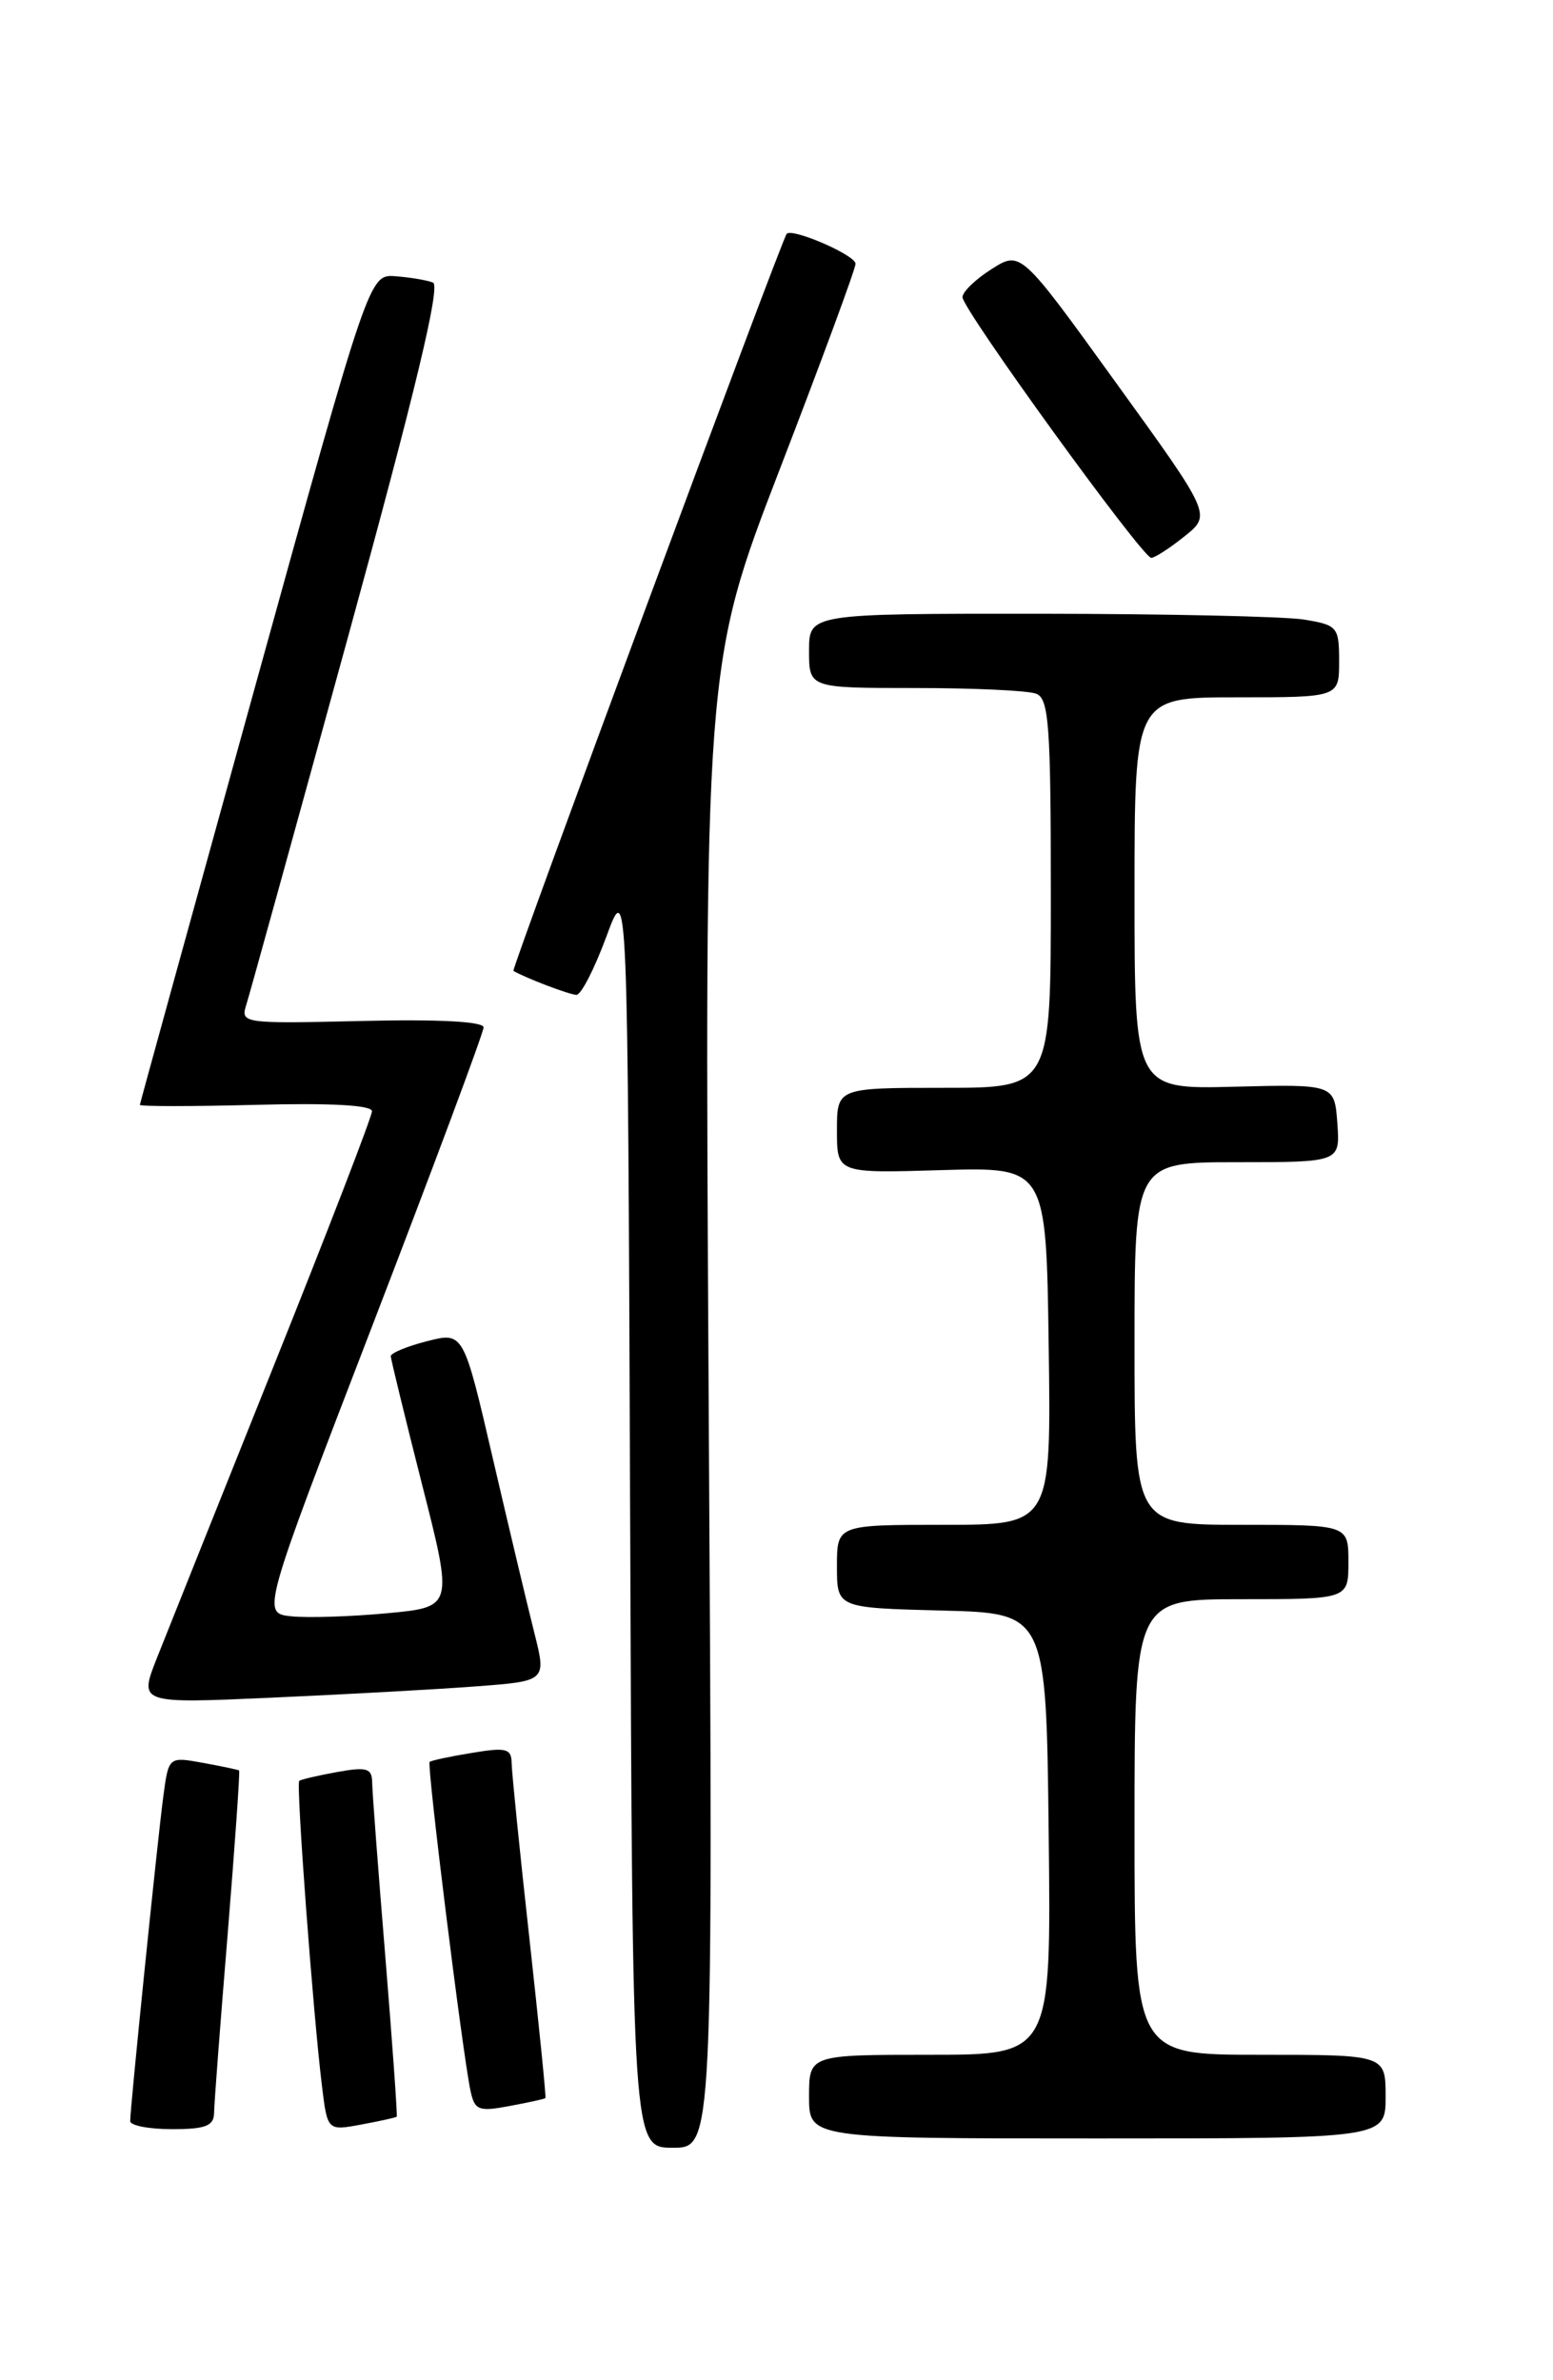 <?xml version="1.0" encoding="UTF-8" standalone="no"?>
<!DOCTYPE svg PUBLIC "-//W3C//DTD SVG 1.1//EN" "http://www.w3.org/Graphics/SVG/1.1/DTD/svg11.dtd" >
<svg xmlns="http://www.w3.org/2000/svg" xmlns:xlink="http://www.w3.org/1999/xlink" version="1.1" viewBox="0 0 167 256">
 <g >
 <path fill="currentColor"
d=" M 76.21 151.25 C 75.75 71.50 75.75 71.50 83.87 50.42 C 88.34 38.82 92.00 28.90 92.00 28.37 C 92.00 27.44 85.12 24.46 84.59 25.16 C 83.96 26.00 54.95 104.27 55.21 104.42 C 56.49 105.18 61.27 107.00 61.99 107.00 C 62.49 107.00 63.93 104.19 65.20 100.75 C 67.50 94.50 67.50 94.50 67.76 162.75 C 68.01 231.00 68.01 231.00 72.35 231.00 C 76.68 231.00 76.68 231.00 76.21 151.25 Z  M 149.00 225.50 C 149.00 221.00 149.00 221.00 135.50 221.00 C 122.00 221.00 122.00 221.00 122.00 196.50 C 122.00 172.00 122.00 172.00 133.50 172.00 C 145.00 172.00 145.00 172.00 145.00 168.00 C 145.00 164.00 145.00 164.00 133.50 164.00 C 122.00 164.00 122.00 164.00 122.00 144.50 C 122.00 125.00 122.00 125.00 133.06 125.00 C 144.11 125.00 144.11 125.00 143.81 120.81 C 143.50 116.61 143.50 116.61 132.75 116.88 C 122.00 117.16 122.00 117.16 122.00 96.08 C 122.00 75.00 122.00 75.00 133.00 75.00 C 144.00 75.00 144.00 75.00 144.00 71.13 C 144.00 67.44 143.83 67.23 140.25 66.64 C 138.19 66.30 125.36 66.02 111.75 66.01 C 87.00 66.00 87.00 66.00 87.00 70.00 C 87.00 74.00 87.00 74.00 98.42 74.00 C 104.70 74.00 110.55 74.27 111.42 74.61 C 112.79 75.13 113.00 77.98 113.00 96.11 C 113.00 117.00 113.00 117.00 101.50 117.00 C 90.00 117.00 90.00 117.00 90.00 121.59 C 90.00 126.19 90.00 126.19 101.25 125.85 C 112.50 125.52 112.50 125.52 112.77 144.76 C 113.04 164.00 113.04 164.00 101.52 164.00 C 90.00 164.00 90.00 164.00 90.00 168.47 C 90.00 172.93 90.00 172.93 101.25 173.22 C 112.50 173.50 112.50 173.50 112.77 197.25 C 113.04 221.00 113.04 221.00 100.02 221.00 C 87.00 221.00 87.00 221.00 87.00 225.50 C 87.00 230.00 87.00 230.00 118.00 230.00 C 149.00 230.00 149.00 230.00 149.00 225.50 Z  M 23.02 227.25 C 23.03 226.29 23.69 217.64 24.48 208.04 C 25.26 198.43 25.82 190.51 25.71 190.42 C 25.59 190.34 23.84 189.97 21.82 189.60 C 18.13 188.93 18.13 188.93 17.56 193.22 C 16.94 197.84 14.00 226.69 14.00 228.13 C 14.00 228.61 16.02 229.00 18.50 229.00 C 22.11 229.00 23.00 228.65 23.02 227.25 Z  M 42.66 227.66 C 42.75 227.57 42.20 219.85 41.44 210.50 C 40.67 201.15 40.03 192.69 40.02 191.70 C 40.00 190.18 39.44 190.01 36.25 190.59 C 34.19 190.96 32.35 191.39 32.18 191.54 C 31.82 191.84 33.66 216.51 34.62 224.34 C 35.21 229.18 35.21 229.18 38.86 228.50 C 40.86 228.13 42.57 227.75 42.66 227.66 Z  M 58.65 225.66 C 58.74 225.57 57.96 217.85 56.93 208.50 C 55.89 199.15 55.04 190.67 55.02 189.66 C 55.00 188.06 54.46 187.91 50.75 188.53 C 48.41 188.91 46.36 189.35 46.20 189.50 C 45.88 189.79 49.74 220.85 50.59 224.85 C 51.04 226.97 51.45 227.14 54.79 226.51 C 56.83 226.13 58.57 225.75 58.65 225.66 Z  M 51.13 181.38 C 58.76 180.81 58.76 180.81 57.47 175.66 C 56.75 172.82 54.74 164.37 53.00 156.88 C 49.84 143.25 49.84 143.25 45.92 144.25 C 43.76 144.80 42.01 145.53 42.02 145.87 C 42.04 146.22 43.55 152.43 45.39 159.68 C 48.74 172.85 48.74 172.85 41.62 173.51 C 37.70 173.88 33.07 174.02 31.32 173.84 C 28.14 173.50 28.14 173.50 40.07 142.50 C 46.63 125.45 52.00 111.05 52.00 110.50 C 52.00 109.87 47.20 109.61 38.92 109.81 C 26.08 110.11 25.84 110.07 26.49 108.05 C 26.85 106.91 31.78 89.07 37.45 68.41 C 44.68 42.06 47.40 30.71 46.56 30.39 C 45.91 30.13 44.09 29.83 42.53 29.71 C 39.70 29.50 39.70 29.50 27.39 74.00 C 20.62 98.48 15.06 118.65 15.04 118.83 C 15.02 119.01 20.63 119.01 27.50 118.83 C 35.54 118.62 40.00 118.86 40.00 119.52 C 40.00 120.08 35.23 132.45 29.39 147.02 C 23.56 161.58 17.92 175.69 16.86 178.36 C 14.94 183.23 14.94 183.23 29.22 182.59 C 37.07 182.24 46.93 181.70 51.13 181.38 Z  M 127.38 57.68 C 130.27 55.37 130.27 55.37 120.01 41.17 C 109.76 26.96 109.76 26.96 106.63 28.94 C 104.91 30.03 103.50 31.39 103.50 31.96 C 103.50 33.28 122.85 60.00 123.80 60.00 C 124.19 59.99 125.80 58.95 127.38 57.68 Z "/>
</g>
</svg>
